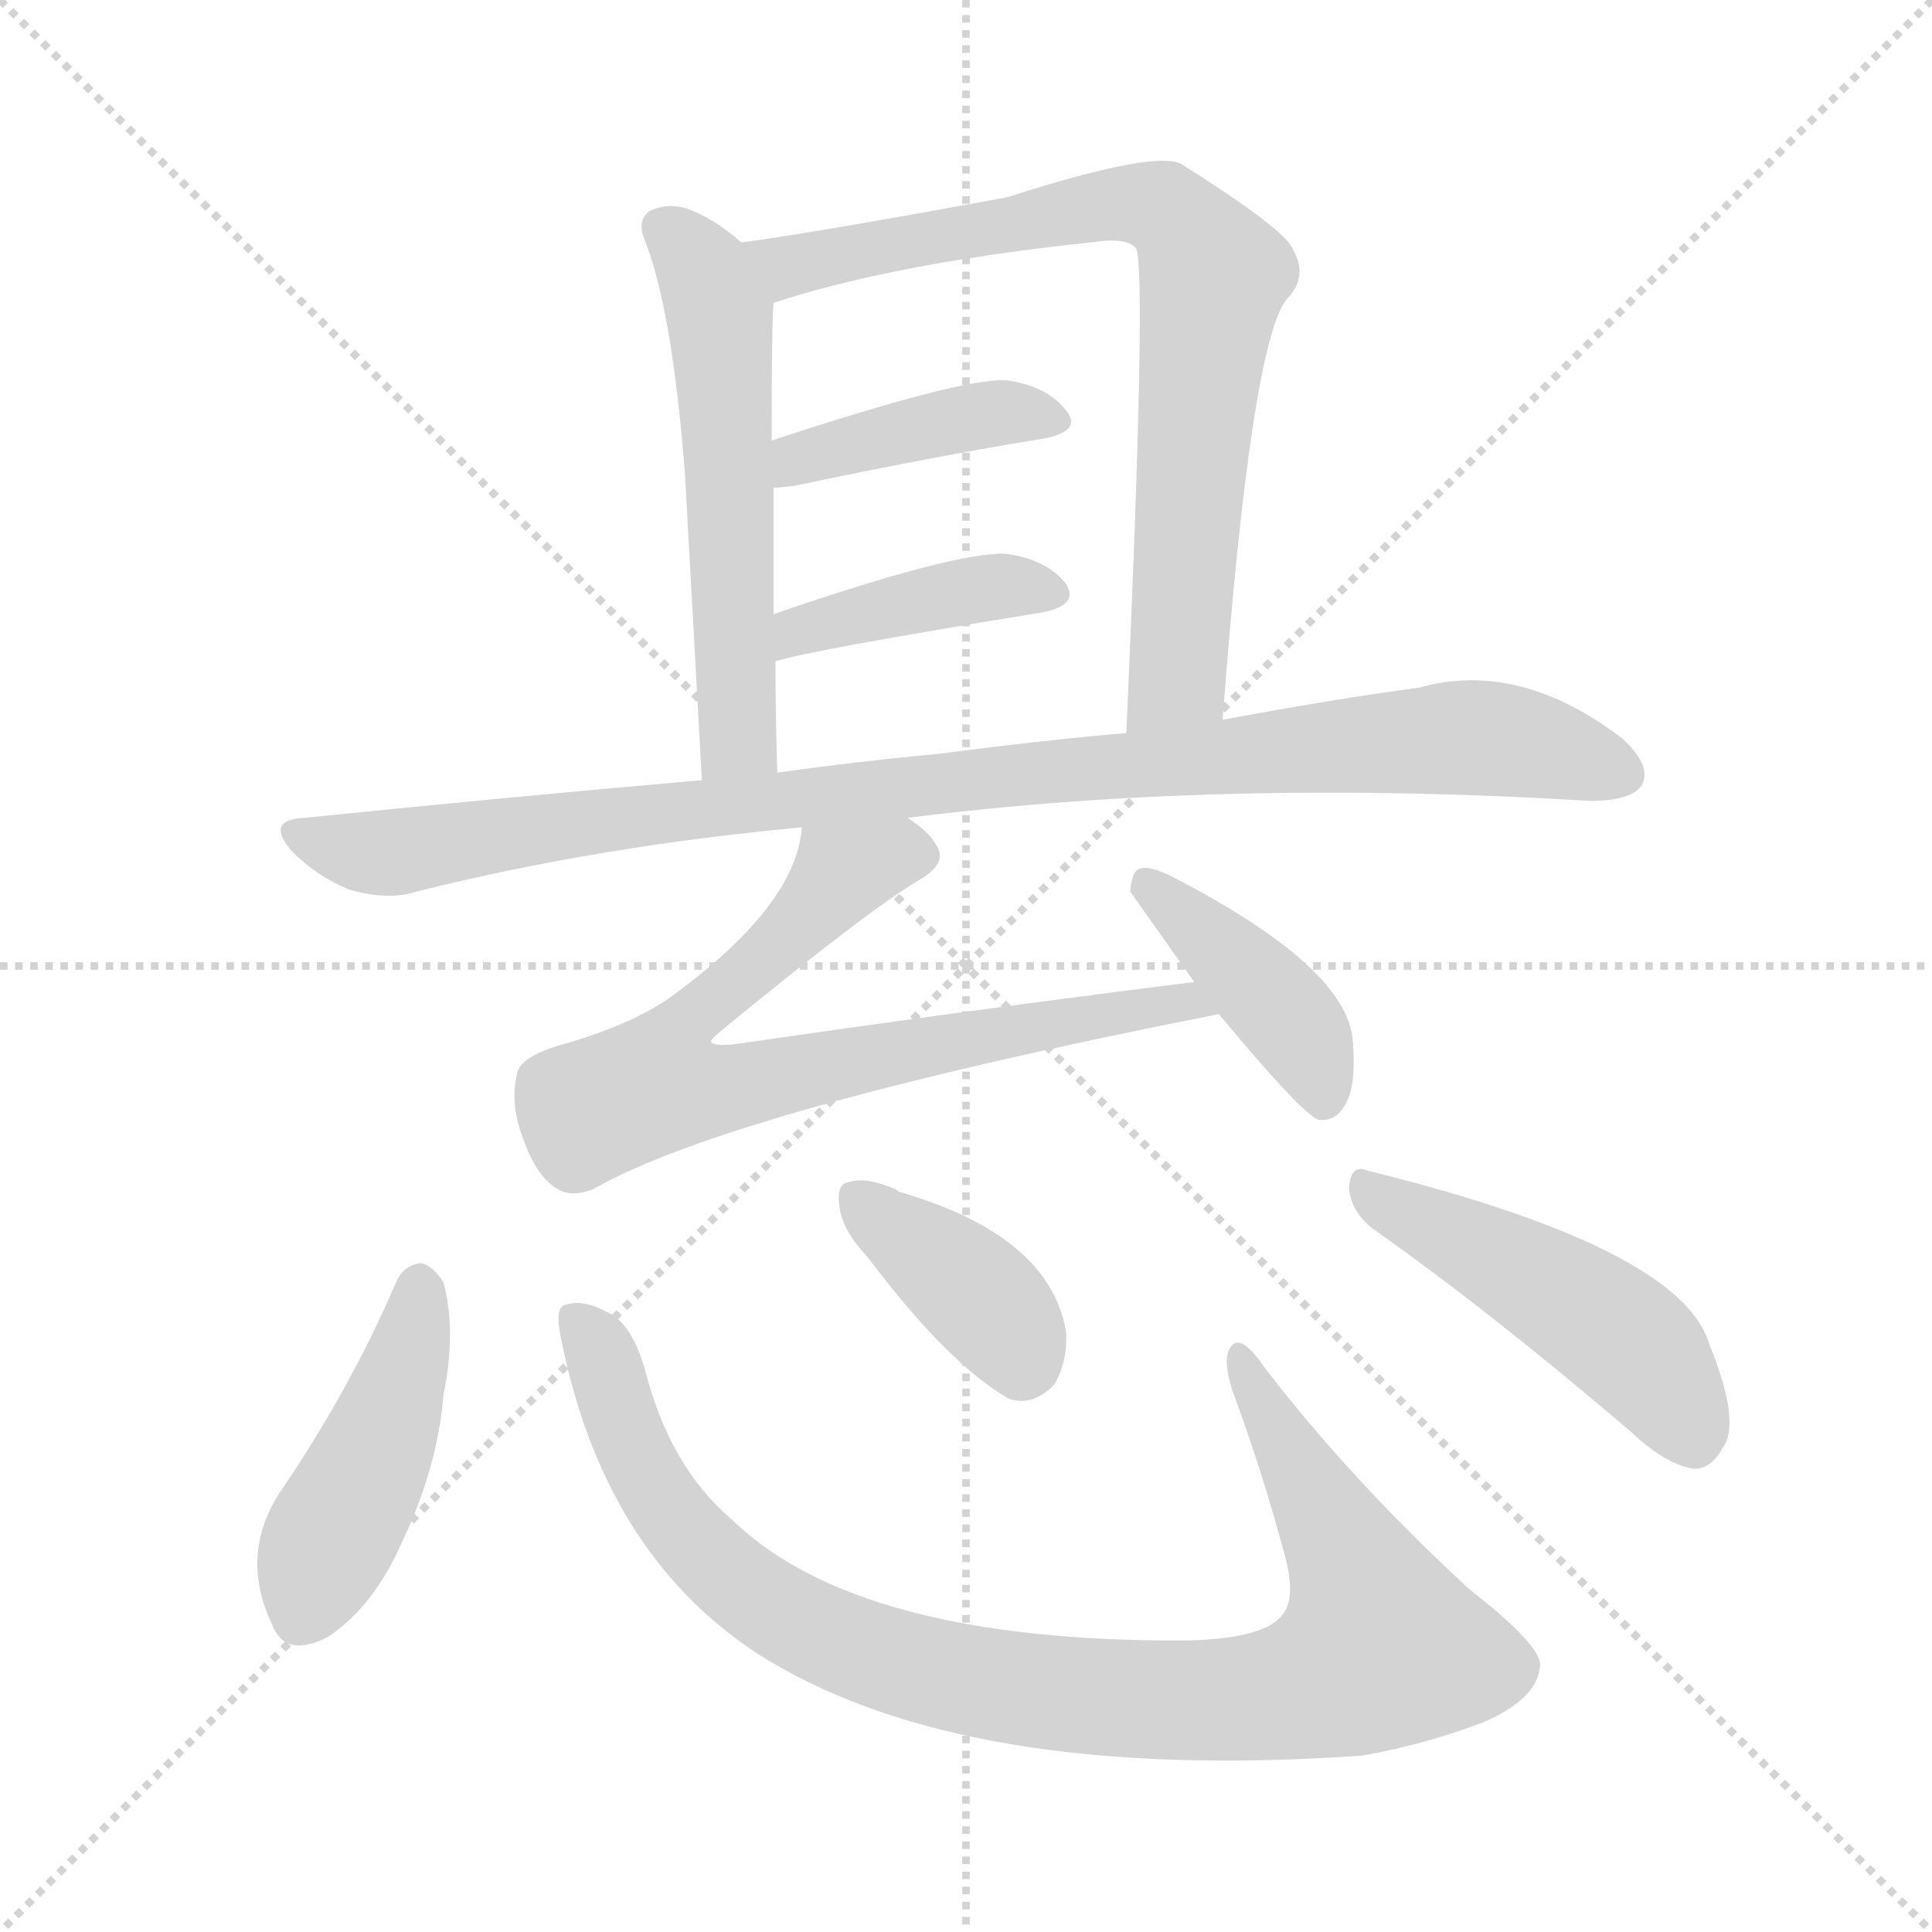 <svg xmlns="http://www.w3.org/2000/svg" version="1.1" viewBox="0 0 1024 1024">
  <g stroke="lightgray" stroke-dasharray="1,1" stroke-width="1" transform="scale(4, 4)">
    <line x1="0" y1="0" x2="256" y2="256" />
    <line x1="256" y1="0" x2="0" y2="256" />
    <line x1="128" y1="0" x2="128" y2="256" />
    <line x1="0" y1="128" x2="256" y2="128" />
  </g>
  <g transform="scale(1.0, -1.0) translate(0.0, -822.50)">
    <style type="text/css">
      
        @keyframes keyframes0 {
          from {
            stroke: blue;
            stroke-dashoffset: 554;
            stroke-width: 128;
          }
          64% {
            animation-timing-function: step-end;
            stroke: blue;
            stroke-dashoffset: 0;
            stroke-width: 128;
          }
          to {
            stroke: black;
            stroke-width: 1024;
          }
        }
        #make-me-a-hanzi-animation-0 {
          animation: keyframes0 0.701s both;
          animation-delay: 0s;
          animation-timing-function: linear;
        }
      
        @keyframes keyframes1 {
          from {
            stroke: blue;
            stroke-dashoffset: 765;
            stroke-width: 128;
          }
          71% {
            animation-timing-function: step-end;
            stroke: blue;
            stroke-dashoffset: 0;
            stroke-width: 128;
          }
          to {
            stroke: black;
            stroke-width: 1024;
          }
        }
        #make-me-a-hanzi-animation-1 {
          animation: keyframes1 0.873s both;
          animation-delay: 0.701s;
          animation-timing-function: linear;
        }
      
        @keyframes keyframes2 {
          from {
            stroke: blue;
            stroke-dashoffset: 406;
            stroke-width: 128;
          }
          57% {
            animation-timing-function: step-end;
            stroke: blue;
            stroke-dashoffset: 0;
            stroke-width: 128;
          }
          to {
            stroke: black;
            stroke-width: 1024;
          }
        }
        #make-me-a-hanzi-animation-2 {
          animation: keyframes2 0.58s both;
          animation-delay: 1.573s;
          animation-timing-function: linear;
        }
      
        @keyframes keyframes3 {
          from {
            stroke: blue;
            stroke-dashoffset: 408;
            stroke-width: 128;
          }
          57% {
            animation-timing-function: step-end;
            stroke: blue;
            stroke-dashoffset: 0;
            stroke-width: 128;
          }
          to {
            stroke: black;
            stroke-width: 1024;
          }
        }
        #make-me-a-hanzi-animation-3 {
          animation: keyframes3 0.582s both;
          animation-delay: 2.154s;
          animation-timing-function: linear;
        }
      
        @keyframes keyframes4 {
          from {
            stroke: blue;
            stroke-dashoffset: 965;
            stroke-width: 128;
          }
          76% {
            animation-timing-function: step-end;
            stroke: blue;
            stroke-dashoffset: 0;
            stroke-width: 128;
          }
          to {
            stroke: black;
            stroke-width: 1024;
          }
        }
        #make-me-a-hanzi-animation-4 {
          animation: keyframes4 1.035s both;
          animation-delay: 2.736s;
          animation-timing-function: linear;
        }
      
        @keyframes keyframes5 {
          from {
            stroke: blue;
            stroke-dashoffset: 744;
            stroke-width: 128;
          }
          71% {
            animation-timing-function: step-end;
            stroke: blue;
            stroke-dashoffset: 0;
            stroke-width: 128;
          }
          to {
            stroke: black;
            stroke-width: 1024;
          }
        }
        #make-me-a-hanzi-animation-5 {
          animation: keyframes5 0.855s both;
          animation-delay: 3.771s;
          animation-timing-function: linear;
        }
      
        @keyframes keyframes6 {
          from {
            stroke: blue;
            stroke-dashoffset: 409;
            stroke-width: 128;
          }
          57% {
            animation-timing-function: step-end;
            stroke: blue;
            stroke-dashoffset: 0;
            stroke-width: 128;
          }
          to {
            stroke: black;
            stroke-width: 1024;
          }
        }
        #make-me-a-hanzi-animation-6 {
          animation: keyframes6 0.583s both;
          animation-delay: 4.627s;
          animation-timing-function: linear;
        }
      
        @keyframes keyframes7 {
          from {
            stroke: blue;
            stroke-dashoffset: 440;
            stroke-width: 128;
          }
          59% {
            animation-timing-function: step-end;
            stroke: blue;
            stroke-dashoffset: 0;
            stroke-width: 128;
          }
          to {
            stroke: black;
            stroke-width: 1024;
          }
        }
        #make-me-a-hanzi-animation-7 {
          animation: keyframes7 0.608s both;
          animation-delay: 5.209s;
          animation-timing-function: linear;
        }
      
        @keyframes keyframes8 {
          from {
            stroke: blue;
            stroke-dashoffset: 952;
            stroke-width: 128;
          }
          76% {
            animation-timing-function: step-end;
            stroke: blue;
            stroke-dashoffset: 0;
            stroke-width: 128;
          }
          to {
            stroke: black;
            stroke-width: 1024;
          }
        }
        #make-me-a-hanzi-animation-8 {
          animation: keyframes8 1.025s both;
          animation-delay: 5.818s;
          animation-timing-function: linear;
        }
      
        @keyframes keyframes9 {
          from {
            stroke: blue;
            stroke-dashoffset: 378;
            stroke-width: 128;
          }
          55% {
            animation-timing-function: step-end;
            stroke: blue;
            stroke-dashoffset: 0;
            stroke-width: 128;
          }
          to {
            stroke: black;
            stroke-width: 1024;
          }
        }
        #make-me-a-hanzi-animation-9 {
          animation: keyframes9 0.558s both;
          animation-delay: 6.842s;
          animation-timing-function: linear;
        }
      
        @keyframes keyframes10 {
          from {
            stroke: blue;
            stroke-dashoffset: 475;
            stroke-width: 128;
          }
          61% {
            animation-timing-function: step-end;
            stroke: blue;
            stroke-dashoffset: 0;
            stroke-width: 128;
          }
          to {
            stroke: black;
            stroke-width: 1024;
          }
        }
        #make-me-a-hanzi-animation-10 {
          animation: keyframes10 0.637s both;
          animation-delay: 7.4s;
          animation-timing-function: linear;
        }
      
    </style>
    
      <path d="M 393 694 Q 378 707 364 712 Q 354 715 345 711 Q 338 707 341 697 Q 356 661 363 572 L 372 409 C 374 379 413 383 412 413 Q 411 444 411 472 L 410 497 L 410 564 L 409 589 Q 409 652 410 662 C 411 680 411 680 393 694 Z" fill="lightgray" />
    
      <path d="M 648 441 Q 663 640 682 664 Q 695 677 683 694 Q 673 706 627 735 Q 615 744 534 718 Q 431 699 393 694 C 363 690 381 653 410 662 Q 474 683 578 694 Q 597 697 602 691 Q 608 682 597 434 C 596 404 646 411 648 441 Z" fill="lightgray" />
    
      <path d="M 410 564 Q 413 564 421 565 Q 497 581 553 590 Q 574 594 565 605 Q 555 618 533 621 Q 509 622 409 589 C 381 580 380 562 410 564 Z" fill="lightgray" />
    
      <path d="M 411 472 Q 430 478 553 498 Q 572 502 565 513 Q 555 526 533 529 Q 506 530 410 497 C 382 487 382 464 411 472 Z" fill="lightgray" />
    
      <path d="M 481 389 Q 646 410 843 398 Q 864 398 870 406 Q 876 416 860 431 Q 805 473 752 458 Q 707 452 648 441 L 597 434 Q 551 430 498 423 Q 455 419 412 413 L 372 409 Q 269 400 161 389 Q 140 388 155 371 Q 168 358 185 351 Q 206 345 221 350 Q 317 374 425 384 L 481 389 Z" fill="lightgray" />
    
      <path d="M 633 302 Q 513 287 389 269 Q 379 268 377 270 Q 376 271 382 276 Q 460 340 487 356 Q 503 365 496 375 Q 492 382 481 389 C 458 409 431 413 425 384 Q 422 342 354 293 Q 335 280 302 270 Q 275 263 274 253 Q 270 237 278 217 Q 285 198 296 192 Q 303 188 314 192 Q 387 234 646 285 C 675 291 663 306 633 302 Z" fill="lightgray" />
    
      <path d="M 646 285 Q 691 231 699 229 Q 708 228 713 237 Q 719 247 717 271 Q 714 310 621 358 Q 609 364 604 362 Q 600 361 599 350 L 633 302 L 646 285 Z" fill="lightgray" />
    
      <path d="M 210 143 Q 185 85 148 31 Q 127 -2 144 -38 Q 151 -57 174 -45 Q 198 -29 213 5 Q 232 45 235 83 Q 242 117 235 143 Q 229 152 223 153 Q 214 152 210 143 Z" fill="lightgray" />
    
      <path d="M 297 115 Q 319 1 400 -53 Q 508 -123 722 -108 Q 756 -102 787 -90 Q 814 -78 816 -62 Q 820 -52 779 -20 Q 716 38 670 98 Q 657 117 652 108 Q 648 102 653 86 Q 669 43 681 -2 Q 687 -24 680 -33 Q 671 -46 629 -47 Q 455 -48 388 17 Q 355 45 342 96 Q 335 121 322 127 Q 309 134 300 131 Q 294 130 297 115 Z" fill="lightgray" />
    
      <path d="M 460 156 Q 503 99 535 81 Q 548 77 559 89 Q 566 101 565 117 Q 556 168 476 191 L 475 192 Q 459 199 450 196 Q 443 195 445 183 Q 446 171 460 156 Z" fill="lightgray" />
    
      <path d="M 728 171 Q 789 128 864 64 Q 883 46 898 44 Q 907 44 913 55 Q 923 68 906 110 Q 891 161 725 202 Q 716 206 715 193 Q 716 180 728 171 Z" fill="lightgray" />
    
    
      <clipPath id="make-me-a-hanzi-clip-0">
        <path d="M 393 694 Q 378 707 364 712 Q 354 715 345 711 Q 338 707 341 697 Q 356 661 363 572 L 372 409 C 374 379 413 383 412 413 Q 411 444 411 472 L 410 497 L 410 564 L 409 589 Q 409 652 410 662 C 411 680 411 680 393 694 Z" />
      </clipPath>
      <path clip-path="url(#make-me-a-hanzi-clip-0)" d="M 352 701 L 373 679 L 382 651 L 391 435 L 378 417" fill="none" id="make-me-a-hanzi-animation-0" stroke-dasharray="426 852" stroke-linecap="round" />
    
      <clipPath id="make-me-a-hanzi-clip-1">
        <path d="M 648 441 Q 663 640 682 664 Q 695 677 683 694 Q 673 706 627 735 Q 615 744 534 718 Q 431 699 393 694 C 363 690 381 653 410 662 Q 474 683 578 694 Q 597 697 602 691 Q 608 682 597 434 C 596 404 646 411 648 441 Z" />
      </clipPath>
      <path clip-path="url(#make-me-a-hanzi-clip-1)" d="M 398 690 L 418 681 L 574 713 L 622 709 L 643 676 L 624 463 L 602 448" fill="none" id="make-me-a-hanzi-animation-1" stroke-dasharray="637 1274" stroke-linecap="round" />
    
      <clipPath id="make-me-a-hanzi-clip-2">
        <path d="M 410 564 Q 413 564 421 565 Q 497 581 553 590 Q 574 594 565 605 Q 555 618 533 621 Q 509 622 409 589 C 381 580 380 562 410 564 Z" />
      </clipPath>
      <path clip-path="url(#make-me-a-hanzi-clip-2)" d="M 415 570 L 425 581 L 494 598 L 536 604 L 557 599" fill="none" id="make-me-a-hanzi-animation-2" stroke-dasharray="278 556" stroke-linecap="round" />
    
      <clipPath id="make-me-a-hanzi-clip-3">
        <path d="M 411 472 Q 430 478 553 498 Q 572 502 565 513 Q 555 526 533 529 Q 506 530 410 497 C 382 487 382 464 411 472 Z" />
      </clipPath>
      <path clip-path="url(#make-me-a-hanzi-clip-3)" d="M 412 478 L 424 490 L 467 501 L 530 512 L 556 508" fill="none" id="make-me-a-hanzi-animation-3" stroke-dasharray="280 560" stroke-linecap="round" />
    
      <clipPath id="make-me-a-hanzi-clip-4">
        <path d="M 481 389 Q 646 410 843 398 Q 864 398 870 406 Q 876 416 860 431 Q 805 473 752 458 Q 707 452 648 441 L 597 434 Q 551 430 498 423 Q 455 419 412 413 L 372 409 Q 269 400 161 389 Q 140 388 155 371 Q 168 358 185 351 Q 206 345 221 350 Q 317 374 425 384 L 481 389 Z" />
      </clipPath>
      <path clip-path="url(#make-me-a-hanzi-clip-4)" d="M 158 380 L 211 371 L 522 411 L 776 432 L 825 425 L 860 412" fill="none" id="make-me-a-hanzi-animation-4" stroke-dasharray="837 1674" stroke-linecap="round" />
    
      <clipPath id="make-me-a-hanzi-clip-5">
        <path d="M 633 302 Q 513 287 389 269 Q 379 268 377 270 Q 376 271 382 276 Q 460 340 487 356 Q 503 365 496 375 Q 492 382 481 389 C 458 409 431 413 425 384 Q 422 342 354 293 Q 335 280 302 270 Q 275 263 274 253 Q 270 237 278 217 Q 285 198 296 192 Q 303 188 314 192 Q 387 234 646 285 C 675 291 663 306 633 302 Z" />
      </clipPath>
      <path clip-path="url(#make-me-a-hanzi-clip-5)" d="M 485 369 L 475 371 L 448 361 L 412 320 L 370 288 L 348 247 L 392 246 L 627 292 L 634 283" fill="none" id="make-me-a-hanzi-animation-5" stroke-dasharray="616 1232" stroke-linecap="round" />
    
      <clipPath id="make-me-a-hanzi-clip-6">
        <path d="M 646 285 Q 691 231 699 229 Q 708 228 713 237 Q 719 247 717 271 Q 714 310 621 358 Q 609 364 604 362 Q 600 361 599 350 L 633 302 L 646 285 Z" />
      </clipPath>
      <path clip-path="url(#make-me-a-hanzi-clip-6)" d="M 607 354 L 686 279 L 701 238" fill="none" id="make-me-a-hanzi-animation-6" stroke-dasharray="281 562" stroke-linecap="round" />
    
      <clipPath id="make-me-a-hanzi-clip-7">
        <path d="M 210 143 Q 185 85 148 31 Q 127 -2 144 -38 Q 151 -57 174 -45 Q 198 -29 213 5 Q 232 45 235 83 Q 242 117 235 143 Q 229 152 223 153 Q 214 152 210 143 Z" />
      </clipPath>
      <path clip-path="url(#make-me-a-hanzi-clip-7)" d="M 223 141 L 209 80 L 161 -32" fill="none" id="make-me-a-hanzi-animation-7" stroke-dasharray="312 624" stroke-linecap="round" />
    
      <clipPath id="make-me-a-hanzi-clip-8">
        <path d="M 297 115 Q 319 1 400 -53 Q 508 -123 722 -108 Q 756 -102 787 -90 Q 814 -78 816 -62 Q 820 -52 779 -20 Q 716 38 670 98 Q 657 117 652 108 Q 648 102 653 86 Q 669 43 681 -2 Q 687 -24 680 -33 Q 671 -46 629 -47 Q 455 -48 388 17 Q 355 45 342 96 Q 335 121 322 127 Q 309 134 300 131 Q 294 130 297 115 Z" />
      </clipPath>
      <path clip-path="url(#make-me-a-hanzi-clip-8)" d="M 305 123 L 318 106 L 343 38 L 398 -22 L 473 -58 L 585 -78 L 672 -77 L 709 -66 L 732 -50 L 724 -21 L 657 102" fill="none" id="make-me-a-hanzi-animation-8" stroke-dasharray="824 1648" stroke-linecap="round" />
    
      <clipPath id="make-me-a-hanzi-clip-9">
        <path d="M 460 156 Q 503 99 535 81 Q 548 77 559 89 Q 566 101 565 117 Q 556 168 476 191 L 475 192 Q 459 199 450 196 Q 443 195 445 183 Q 446 171 460 156 Z" />
      </clipPath>
      <path clip-path="url(#make-me-a-hanzi-clip-9)" d="M 456 186 L 527 127 L 541 101" fill="none" id="make-me-a-hanzi-animation-9" stroke-dasharray="250 500" stroke-linecap="round" />
    
      <clipPath id="make-me-a-hanzi-clip-10">
        <path d="M 728 171 Q 789 128 864 64 Q 883 46 898 44 Q 907 44 913 55 Q 923 68 906 110 Q 891 161 725 202 Q 716 206 715 193 Q 716 180 728 171 Z" />
      </clipPath>
      <path clip-path="url(#make-me-a-hanzi-clip-10)" d="M 727 190 L 857 116 L 881 90 L 897 60" fill="none" id="make-me-a-hanzi-animation-10" stroke-dasharray="347 694" stroke-linecap="round" />
    
  </g>
</svg>